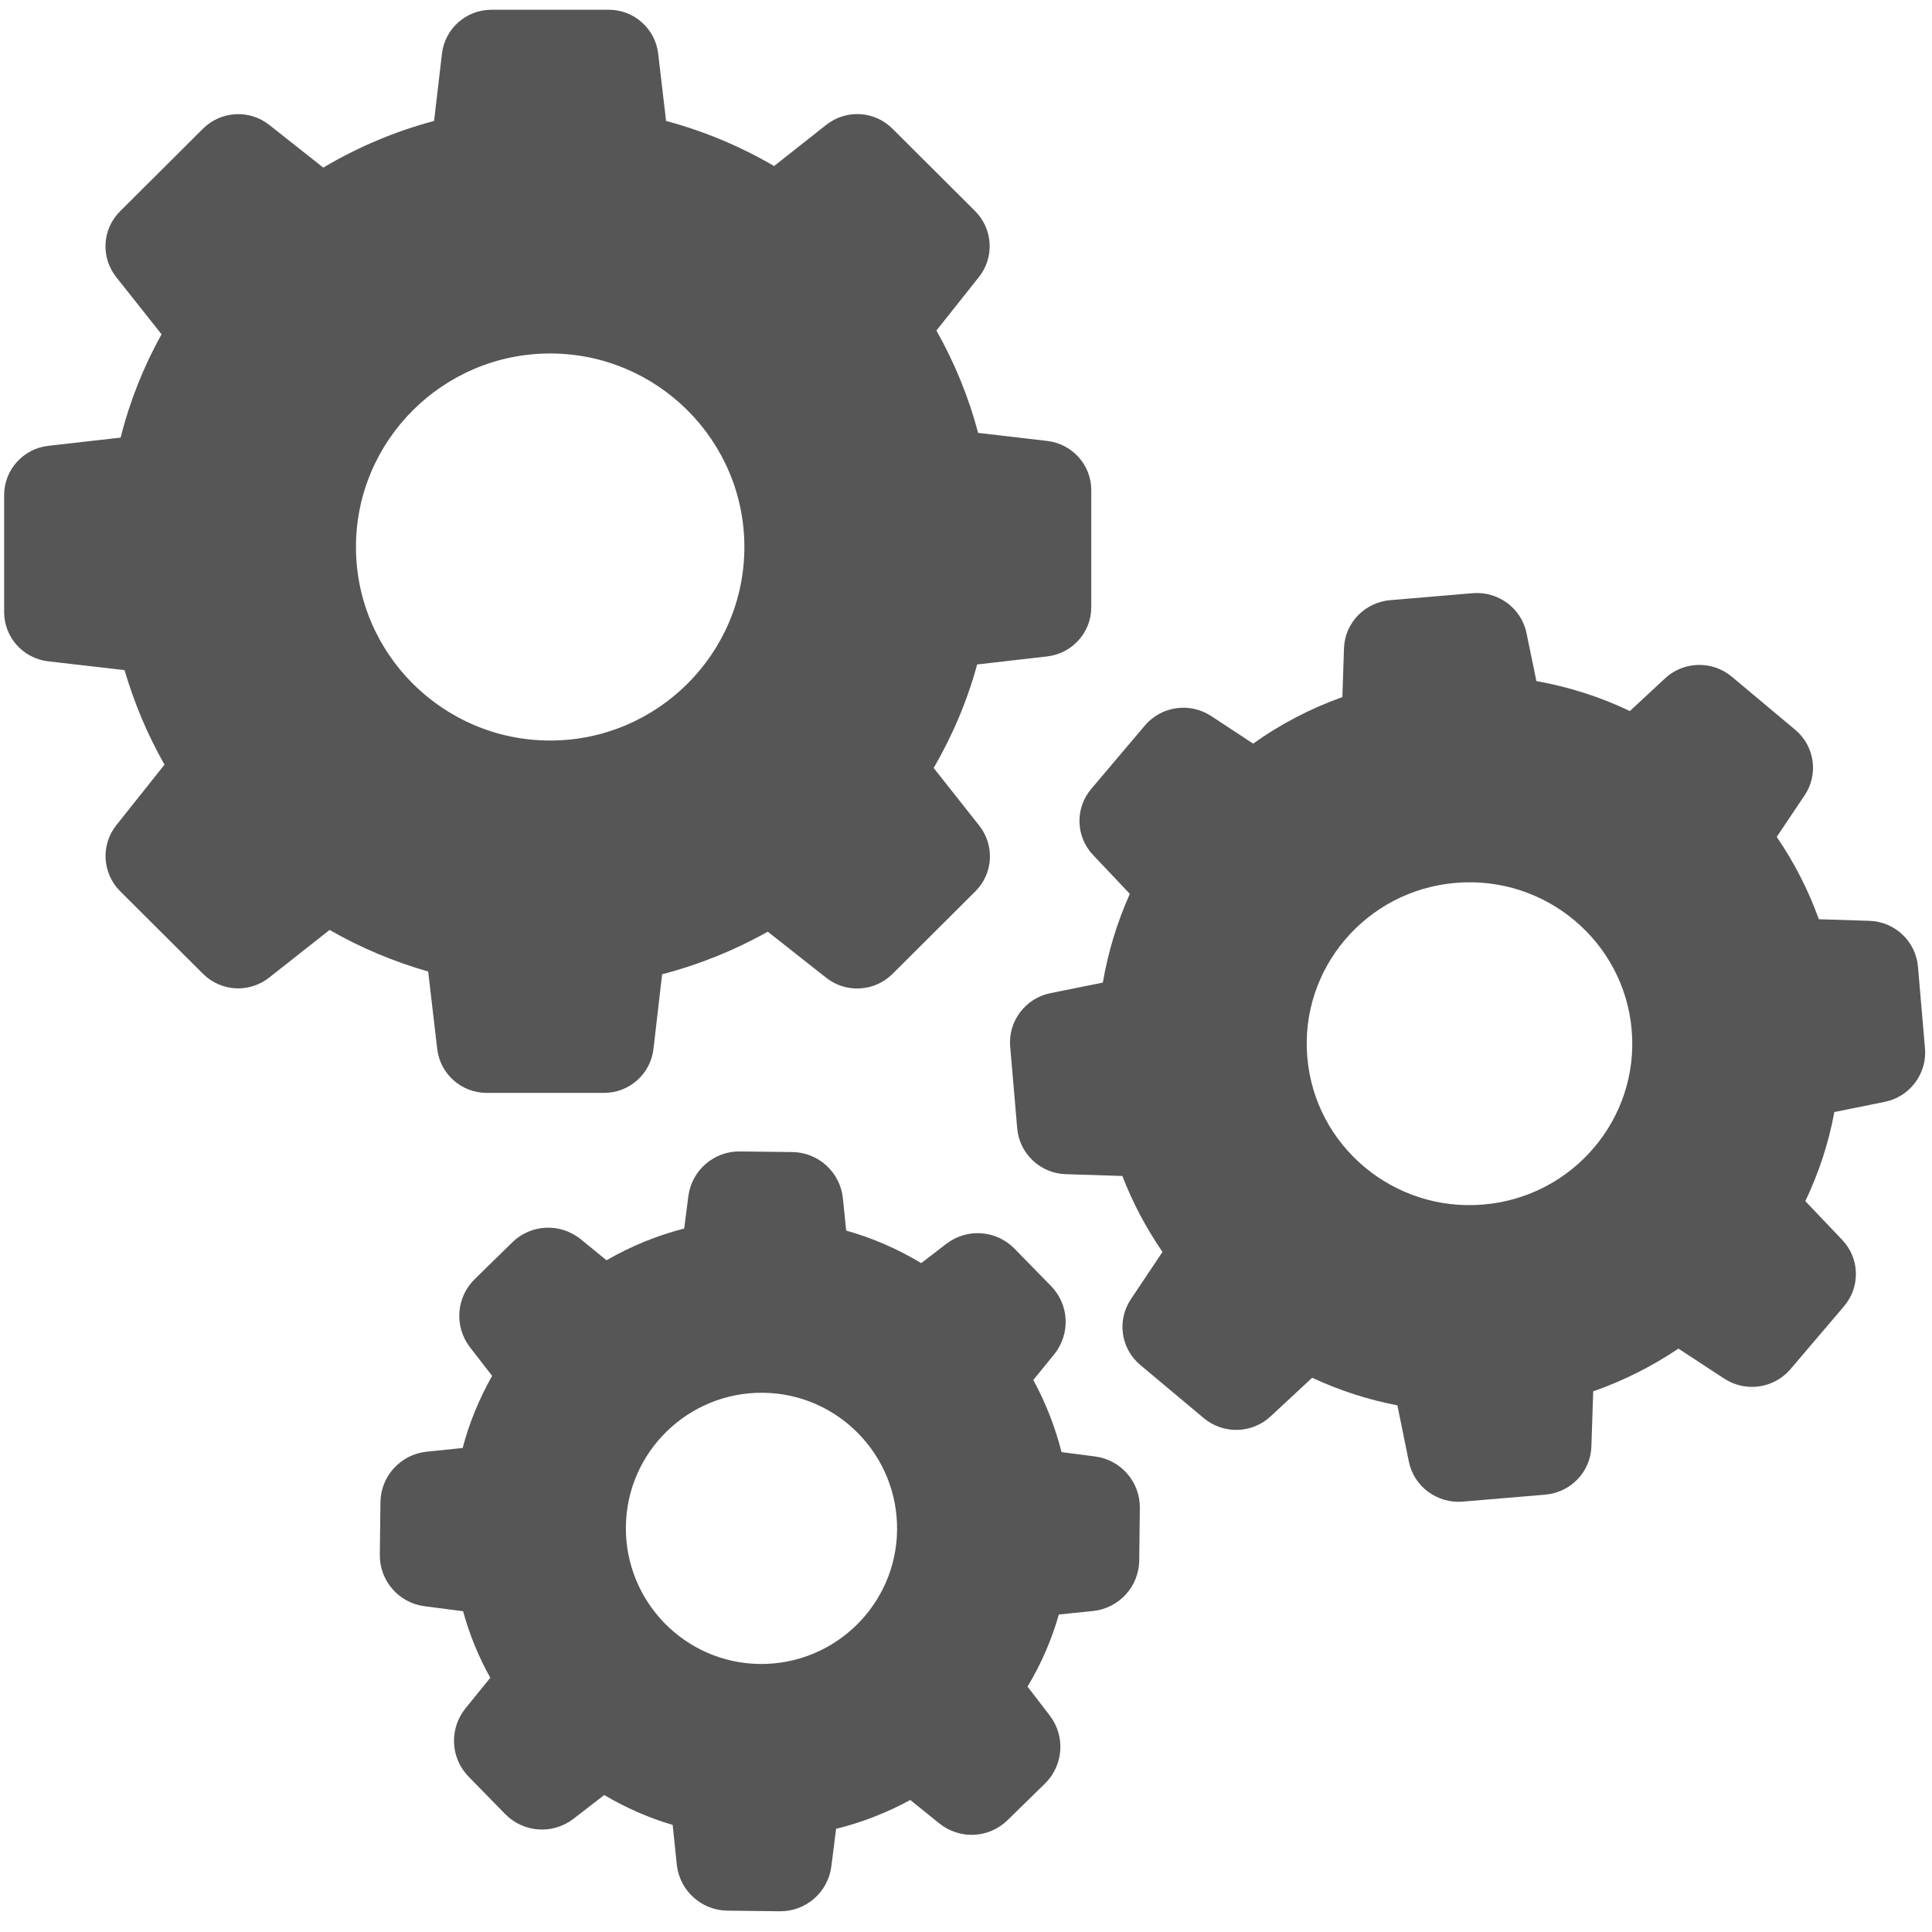<?xml version="1.0" encoding="UTF-8" standalone="no"?>
<svg
   xmlns:dc="http://purl.org/dc/elements/1.1/"
   xmlns:cc="http://creativecommons.org/ns#"
   xmlns:rdf="http://www.w3.org/1999/02/22-rdf-syntax-ns#"
   xmlns:svg="http://www.w3.org/2000/svg"
   xmlns="http://www.w3.org/2000/svg"
   xmlns:sodipodi="http://sodipodi.sourceforge.net/DTD/sodipodi-0.dtd"
   xmlns:inkscape="http://www.inkscape.org/namespaces/inkscape"
   version="1.1"
   id="Capa_1"
   x="0px"
   y="0px"
   width="250"
   height="250"
   viewBox="0 0 937.5 937.5"
   xml:space="preserve"
   sodipodi:docname="gears.svg"
   inkscape:version="1.0.2-2 (e86c870879, 2021-01-15)"><defs
   id="defs1951" /><sodipodi:namedview
   pagecolor="#ffffff"
   bordercolor="#666666"
   borderopacity="1"
   objecttolerance="10"
   gridtolerance="10"
   guidetolerance="10"
   inkscape:pageopacity="0"
   inkscape:pageshadow="2"
   inkscape:window-width="3840"
   inkscape:window-height="2066"
   id="namedview1949"
   showgrid="false"
   inkscape:zoom="5.6011521"
   inkscape:cx="134.75434"
   inkscape:cy="182.15748"
   inkscape:window-x="-11"
   inkscape:window-y="-11"
   inkscape:window-maximized="1"
   inkscape:current-layer="g1916"
   scale-x="3.75" />
<g
   id="g1916">
	<path
   d="m 60.443,325.187 c 4.679,15.984 11.171,31.398 19.383,45.86 L 56.433,400.446 c -7.638,9.61 -6.779,23.311 1.814,31.969 l 40.293,40.151 c 8.689,8.658 22.438,9.418 32.082,1.807 l 29.313,-23.12 c 15.086,8.659 31.127,15.414 47.836,20.171 l 4.392,37.582 c 1.432,12.179 11.744,21.312 23.966,21.312 h 57.002 c 12.222,0 22.533,-9.135 23.966,-21.312 l 4.201,-36.25 c 17.95,-4.662 35.137,-11.608 51.273,-20.646 l 28.358,22.359 c 9.644,7.612 23.393,6.755 32.082,-1.808 l 40.293,-40.151 c 8.689,-8.658 9.453,-22.359 1.814,-31.969 l -22.056,-27.878 c 9.166,-15.795 16.327,-32.635 21.101,-50.237 l 33.991,-3.901 c 12.222,-1.427 21.388,-11.703 21.388,-23.881 v -56.802 c 0,-12.179 -9.166,-22.454 -21.388,-23.881 l -33.514,-3.901 c -4.584,-17.412 -11.458,-34.062 -20.241,-49.666 l 20.624,-25.975 c 7.638,-9.61 6.779,-23.311 -1.814,-31.969 L 433.009,62.395 C 424.321,53.737 410.571,52.976 400.928,60.587 L 375.625,80.568 C 359.203,70.958 341.633,63.632 323.207,58.684 L 319.387,26.049 C 317.955,13.871 307.643,4.737 295.422,4.737 h -57.002 c -12.222,0 -22.533,9.134 -23.966,21.312 l -3.819,32.635 c -18.905,5.043 -36.951,12.654 -53.756,22.645 l -26.257,-20.742 c -9.644,-7.612 -23.393,-6.755 -32.082,1.808 L 58.248,102.546 c -8.689,8.658 -9.453,22.359 -1.814,31.969 l 21.961,27.687 c -8.784,15.794 -15.468,32.635 -19.86,50.141 l -35.137,3.996 C 11.176,217.767 2.01,228.042 2.01,240.221 v 56.802 c 0,12.179 9.166,22.454 21.388,23.881 z M 266.968,171.527 c 51.941,0 94.239,42.149 94.239,93.908 0,51.759 -42.298,93.908 -94.239,93.908 -51.941,0 -94.239,-42.149 -94.239,-93.908 0,-51.759 42.298,-93.908 94.239,-93.908 z"
   id="gear1"
   style="fill:#565656;fill-opacity:1;stroke-width:0.953" />
	<path
   d="m 871.151,354.15 -30.795,-25.789 c -9.482,-7.95 -23.463,-7.562 -32.456,0.873 l -17.01,15.803 C 776.521,338.153 761.27,333.305 745.53,330.494 l -4.788,-23.268 c -2.444,-12.022 -13.686,-20.36 -26.006,-19.39 l -40.18,3.393 c -12.318,1.066 -21.996,11.052 -22.387,23.365 l -0.781,23.656 c -15.447,5.526 -30.013,13.088 -43.309,22.589 l -20.333,-13.379 c -10.365,-6.787 -24.148,-4.848 -32.163,4.557 l -26.004,30.733 c -8.017,9.404 -7.626,23.268 0.878,32.188 l 17.793,18.807 c -6.16,13.767 -10.559,28.213 -13.1,43.046 l -25.418,5.138 c -12.122,2.424 -20.53,13.573 -19.552,25.79 l 3.422,39.847 c 1.075,12.216 11.145,21.814 23.56,22.202 l 27.471,0.872 c 4.988,12.991 11.537,25.305 19.454,36.841 l -15.347,22.977 c -6.843,10.277 -4.888,23.947 4.594,31.897 l 30.795,25.789 c 9.484,7.95 23.463,7.562 32.458,-0.873 l 20.139,-18.711 c 13.198,6.108 27.079,10.665 41.352,13.379 l 5.573,27.34 c 2.444,12.022 13.686,20.36 26.004,19.39 l 40.18,-3.393 c 12.318,-1.066 21.996,-11.051 22.387,-23.365 l 0.88,-26.759 c 14.664,-5.138 28.545,-12.119 41.352,-20.746 l 22.193,14.543 c 10.363,6.787 24.146,4.848 32.163,-4.557 l 26.004,-30.539 c 8.015,-9.404 7.624,-23.268 -0.88,-32.188 L 876.04,582.855 c 6.551,-13.767 11.342,-28.309 14.078,-43.241 l 24.44,-4.944 c 12.122,-2.424 20.53,-13.573 19.552,-25.79 l -3.422,-39.847 c -1.075,-12.216 -11.145,-21.814 -23.56,-22.202 l -24.538,-0.776 c -5.085,-14.155 -11.928,-27.533 -20.432,-39.944 l 13.392,-19.972 c 7.04,-10.275 5.085,-24.042 -4.399,-31.992 z M 719.722,584.503 c -43.406,3.685 -81.73,-28.406 -85.346,-71.451 -3.716,-43.046 28.645,-81.051 72.049,-84.639 43.406,-3.684 81.73,28.407 85.346,71.452 3.716,43.047 -28.645,81.051 -72.049,84.638 z"
   id="gear2"
   style="fill:#565656;fill-opacity:1;stroke-width:0.974" />
	<path
   d="m 207.009,704.438 c -12.6,1.3 -22.3,11.899 -22.4,24.6 l -0.3,25.3 c -0.2,12.7 9.2,23.5 21.8,25.101 l 18.6,2.399 c 3.1,11.301 7.5,22.101 13.2,32.301 l -12,14.8 c -8,9.899 -7.4,24.1 1.5,33.2 l 17.7,18.1 c 8.9,9.1 23.1,10.1 33.2,2.3 l 14.899,-11.5 c 10.5,6.2 21.601,11.101 33.2,14.5 l 2,19.2 c 1.3,12.6 11.9,22.3 24.6,22.4 l 25.301,0.3 c 12.699,0.2 23.5,-9.2 25.1,-21.8 l 2.3,-18.2 c 12.601,-3.101 24.601,-7.8 36,-14 l 14,11.3 c 9.9,8 24.101,7.4 33.201,-1.5 l 18.1,-17.7 c 9.1,-8.899 10.1,-23.1 2.301,-33.2 l -10.702,-13.901 c 6.6,-11 11.701,-22.7 15.201,-35 l 16.6,-1.7 c 12.6,-1.3 22.299,-11.9 22.4,-24.6 l 0.299,-25.301 c 0.201,-12.699 -9.199,-23.5 -21.799,-25.1 l -16.201,-2.1 c -3.1,-12.2 -7.699,-24 -13.699,-35 l 10.1,-12.4 c 8,-9.9 7.4,-24.1 -1.5,-33.2 l -17.699,-18.1 c -8.9,-9.101 -23.102,-10.101 -33.201,-2.3 l -12.101,9.3 c -11.399,-6.9 -23.6,-12.2 -36.399,-15.8 l -1.601,-15.7 c -1.3,-12.601 -11.899,-22.3 -24.6,-22.4 l -25.3,-0.3 c -12.7,-0.2 -23.5,9.2 -25.101,21.8 l -2,15.601 c -13.199,3.399 -25.899,8.6 -37.699,15.399 l -12.5,-10.2 c -9.9,-8 -24.101,-7.399 -33.201,1.5 l -18.2,17.801 c -9.1,8.899 -10.1,23.1 -2.3,33.199 l 10.7,13.801 c -6.2,11 -11.1,22.699 -14.3,35 z m 163.3,-28.601 c 36.3,0.4 65.399,30.301 65,66.601 -0.4,36.3 -30.301,65.399 -66.601,65 -36.3,-0.4 -65.399,-30.3 -65,-66.601 0.401,-36.299 30.301,-65.399 66.601,-65 z"
   id="gear3"
   style="fill:#565656;fill-opacity:1" />
</g>
<g
   id="g1918">
</g>
<g
   id="g1920">
</g>
<g
   id="g1922">
</g>
<g
   id="g1924">
</g>
<g
   id="g1926">
</g>
<g
   id="g1928">
</g>
<g
   id="g1930">
</g>
<g
   id="g1932">
</g>
<g
   id="g1934">
</g>
<g
   id="g1936">
</g>
<g
   id="g1938">
</g>
<g
   id="g1940">
</g>
<g
   id="g1942">
</g>
<g
   id="g1944">
</g>
<g
   id="g1946">
</g>
</svg>
